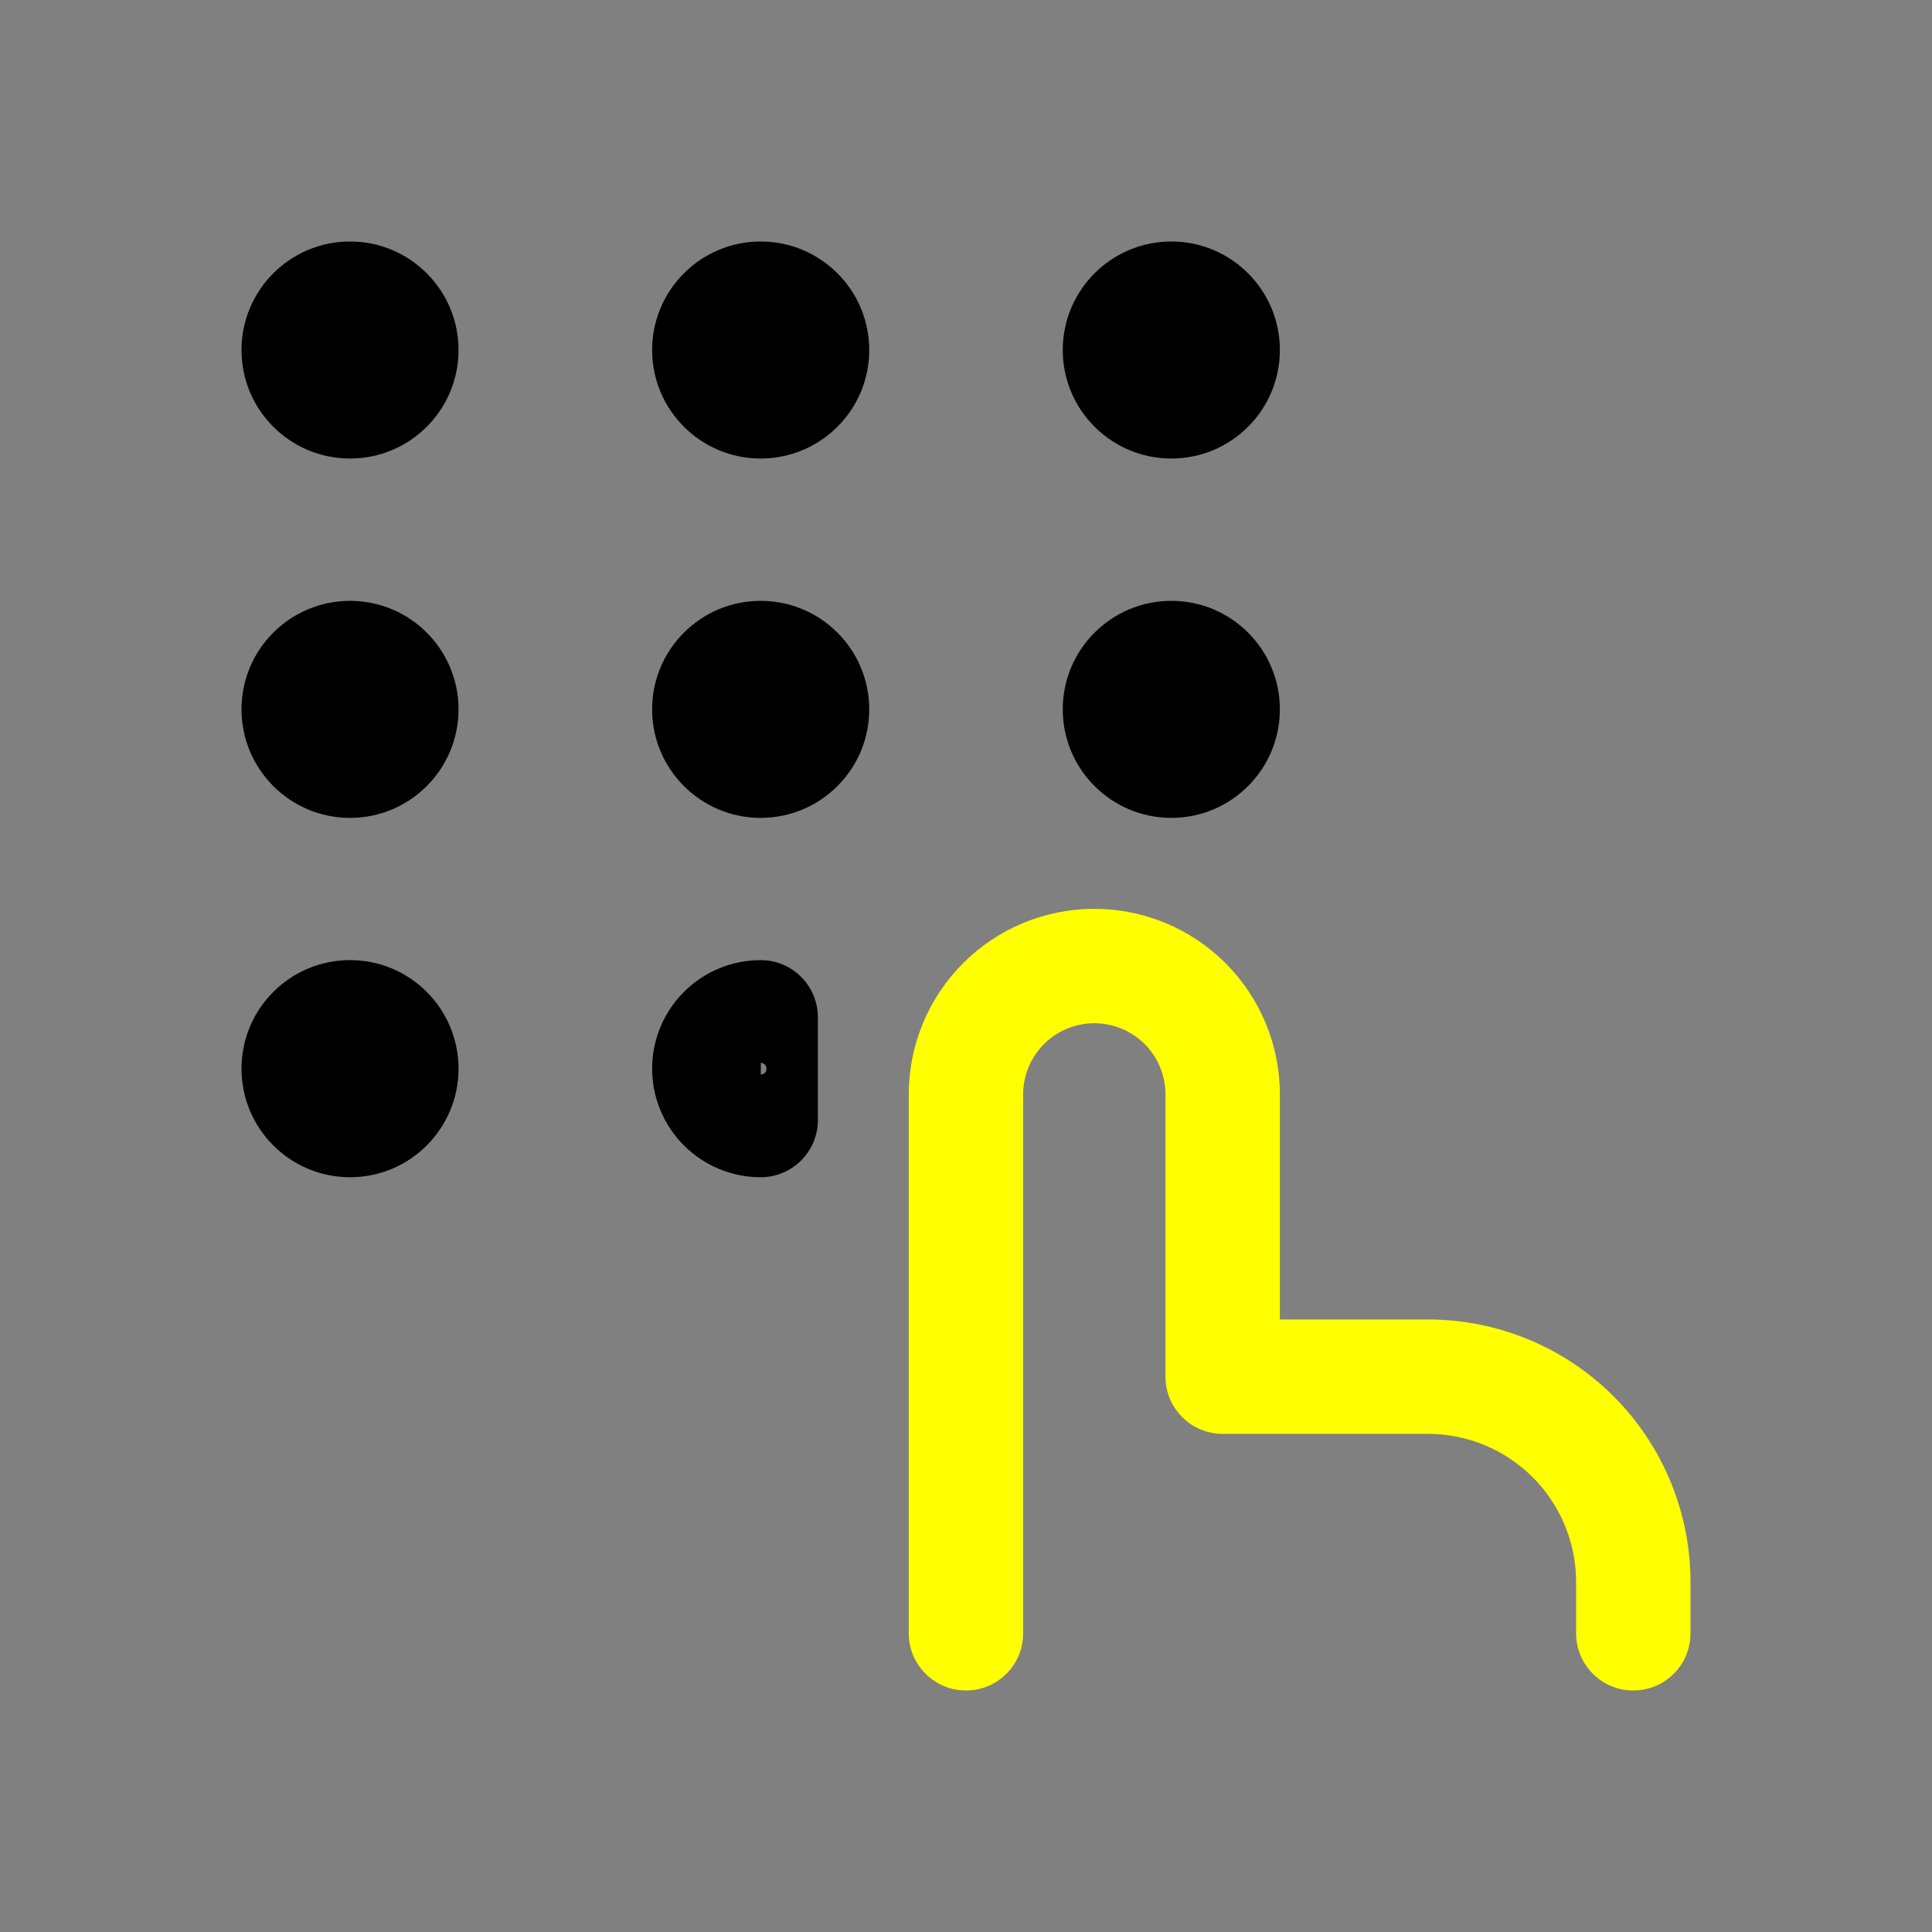 <svg width="24" height="24" viewBox="0 0 24 24" fill="none" xmlns="http://www.w3.org/2000/svg">
<rect x="0" y="0" width="24" height="24" fill="#808080" stroke="none"/>
<path fill-rule="evenodd" clip-rule="evenodd" d="M13.594 12.711C13.36 12.711 13.135 12.804 12.969 12.969C12.804 13.135 12.71 13.36 12.71 13.594V20.29C12.71 20.682 12.392 21 12 21C11.608 21 11.289 20.682 11.289 20.29V13.594C11.289 12.983 11.532 12.397 11.964 11.965C12.397 11.532 12.983 11.29 13.594 11.29C14.205 11.29 14.791 11.532 15.224 11.965C15.656 12.397 15.899 12.983 15.899 13.594V16.391H17.739C18.604 16.391 19.433 16.734 20.045 17.346C20.656 17.957 21 18.787 21 19.652V20.29C21 20.682 20.682 21 20.289 21C19.897 21 19.579 20.682 19.579 20.29V19.652C19.579 19.164 19.385 18.696 19.04 18.351C18.695 18.006 18.227 17.812 17.739 17.812H15.188C14.796 17.812 14.478 17.494 14.478 17.101V13.594C14.478 13.36 14.385 13.135 14.219 12.969C14.053 12.804 13.828 12.711 13.594 12.711Z" fill="#ff0"/>
<path d="M4.348 4.986C4.7 4.986 4.986 4.7 4.986 4.348C4.986 3.996 4.7 3.71 4.348 3.71C3.996 3.71 3.711 3.996 3.711 4.348C3.711 4.7 3.996 4.986 4.348 4.986Z" fill="#000"/>
<path fill-rule="evenodd" clip-rule="evenodd" d="M4.348 4.421C4.388 4.421 4.421 4.388 4.421 4.348C4.421 4.308 4.388 4.275 4.348 4.275C4.308 4.275 4.275 4.308 4.275 4.348C4.275 4.388 4.308 4.421 4.348 4.421ZM3 4.348C3 3.604 3.604 3 4.348 3C5.093 3 5.696 3.604 5.696 4.348C5.696 5.093 5.093 5.696 4.348 5.696C3.604 5.696 3 5.093 3 4.348Z" fill="#000"/>
<path d="M9.449 4.986C9.802 4.986 10.087 4.7 10.087 4.348C10.087 3.996 9.802 3.71 9.449 3.71C9.097 3.71 8.812 3.996 8.812 4.348C8.812 4.7 9.097 4.986 9.449 4.986Z" fill="#000"/>
<path fill-rule="evenodd" clip-rule="evenodd" d="M9.449 4.421C9.49 4.421 9.522 4.388 9.522 4.348C9.522 4.308 9.49 4.275 9.449 4.275C9.409 4.275 9.377 4.308 9.377 4.348C9.377 4.388 9.409 4.421 9.449 4.421ZM8.101 4.348C8.101 3.604 8.705 3 9.449 3C10.194 3 10.798 3.604 10.798 4.348C10.798 5.093 10.194 5.696 9.449 5.696C8.705 5.696 8.101 5.093 8.101 4.348Z" fill="#000"/>
<path d="M14.551 4.986C14.903 4.986 15.188 4.7 15.188 4.348C15.188 3.996 14.903 3.71 14.551 3.71C14.198 3.71 13.913 3.996 13.913 4.348C13.913 4.7 14.198 4.986 14.551 4.986Z" fill="#000"/>
<path fill-rule="evenodd" clip-rule="evenodd" d="M14.551 4.421C14.591 4.421 14.623 4.388 14.623 4.348C14.623 4.308 14.591 4.275 14.551 4.275C14.51 4.275 14.478 4.308 14.478 4.348C14.478 4.388 14.51 4.421 14.551 4.421ZM13.202 4.348C13.202 3.604 13.806 3 14.551 3C15.295 3 15.899 3.604 15.899 4.348C15.899 5.093 15.295 5.696 14.551 5.696C13.806 5.696 13.202 5.093 13.202 4.348Z" fill="#000"/>
<path d="M4.348 9.449C4.7 9.449 4.986 9.164 4.986 8.812C4.986 8.46 4.7 8.174 4.348 8.174C3.996 8.174 3.711 8.46 3.711 8.812C3.711 9.164 3.996 9.449 4.348 9.449Z" fill="#000"/>
<path fill-rule="evenodd" clip-rule="evenodd" d="M4.348 8.885C4.388 8.885 4.421 8.852 4.421 8.812C4.421 8.772 4.388 8.739 4.348 8.739C4.308 8.739 4.275 8.772 4.275 8.812C4.275 8.852 4.308 8.885 4.348 8.885ZM3 8.812C3 8.067 3.604 7.464 4.348 7.464C5.093 7.464 5.696 8.067 5.696 8.812C5.696 9.556 5.093 10.16 4.348 10.16C3.604 10.16 3 9.556 3 8.812Z" fill="#000"/>
<path d="M9.449 9.449C9.802 9.449 10.087 9.164 10.087 8.812C10.087 8.46 9.802 8.174 9.449 8.174C9.097 8.174 8.812 8.46 8.812 8.812C8.812 9.164 9.097 9.449 9.449 9.449Z" fill="#000"/>
<path fill-rule="evenodd" clip-rule="evenodd" d="M9.449 8.885C9.49 8.885 9.522 8.852 9.522 8.812C9.522 8.772 9.49 8.739 9.449 8.739C9.409 8.739 9.377 8.772 9.377 8.812C9.377 8.852 9.409 8.885 9.449 8.885ZM8.101 8.812C8.101 8.067 8.705 7.464 9.449 7.464C10.194 7.464 10.798 8.067 10.798 8.812C10.798 9.556 10.194 10.16 9.449 10.16C8.705 10.16 8.101 9.556 8.101 8.812Z" fill="#000"/>
<path d="M14.551 9.449C14.903 9.449 15.188 9.164 15.188 8.812C15.188 8.46 14.903 8.174 14.551 8.174C14.198 8.174 13.913 8.46 13.913 8.812C13.913 9.164 14.198 9.449 14.551 9.449Z" fill="#000"/>
<path fill-rule="evenodd" clip-rule="evenodd" d="M14.551 8.885C14.591 8.885 14.623 8.852 14.623 8.812C14.623 8.772 14.591 8.739 14.551 8.739C14.51 8.739 14.478 8.772 14.478 8.812C14.478 8.852 14.51 8.885 14.551 8.885ZM13.202 8.812C13.202 8.067 13.806 7.464 14.551 7.464C15.295 7.464 15.899 8.067 15.899 8.812C15.899 9.556 15.295 10.16 14.551 10.16C13.806 10.16 13.202 9.556 13.202 8.812Z" fill="#000"/>
<path d="M4.348 13.913C4.7 13.913 4.986 13.627 4.986 13.275C4.986 12.923 4.7 12.638 4.348 12.638C3.996 12.638 3.711 12.923 3.711 13.275C3.711 13.627 3.996 13.913 4.348 13.913Z" fill="#000"/>
<path fill-rule="evenodd" clip-rule="evenodd" d="M4.348 13.348C4.388 13.348 4.421 13.316 4.421 13.275C4.421 13.235 4.388 13.203 4.348 13.203C4.308 13.203 4.275 13.235 4.275 13.275C4.275 13.316 4.308 13.348 4.348 13.348ZM3 13.275C3 12.531 3.604 11.927 4.348 11.927C5.093 11.927 5.696 12.531 5.696 13.275C5.696 14.02 5.093 14.624 4.348 14.624C3.604 14.624 3 14.02 3 13.275Z" fill="#000"/>
<path d="M9.449 13.913C9.28 13.913 9.118 13.846 8.999 13.726C8.879 13.607 8.812 13.444 8.812 13.275C8.812 13.106 8.879 12.944 8.999 12.825C9.118 12.705 9.28 12.638 9.449 12.638V13.913Z" fill="#000"/>
<path fill-rule="evenodd" clip-rule="evenodd" d="M9.449 13.348C9.469 13.348 9.487 13.341 9.501 13.327C9.515 13.313 9.522 13.295 9.522 13.275C9.522 13.256 9.515 13.238 9.501 13.224C9.487 13.21 9.469 13.203 9.449 13.203V13.348ZM8.496 12.322C8.749 12.069 9.092 11.927 9.449 11.927C9.842 11.927 10.16 12.245 10.16 12.638V13.913C10.16 14.306 9.842 14.624 9.449 14.624C9.092 14.624 8.749 14.482 8.496 14.229C8.243 13.976 8.101 13.633 8.101 13.275C8.101 12.918 8.243 12.575 8.496 12.322Z" fill="#000"/>
</svg>

